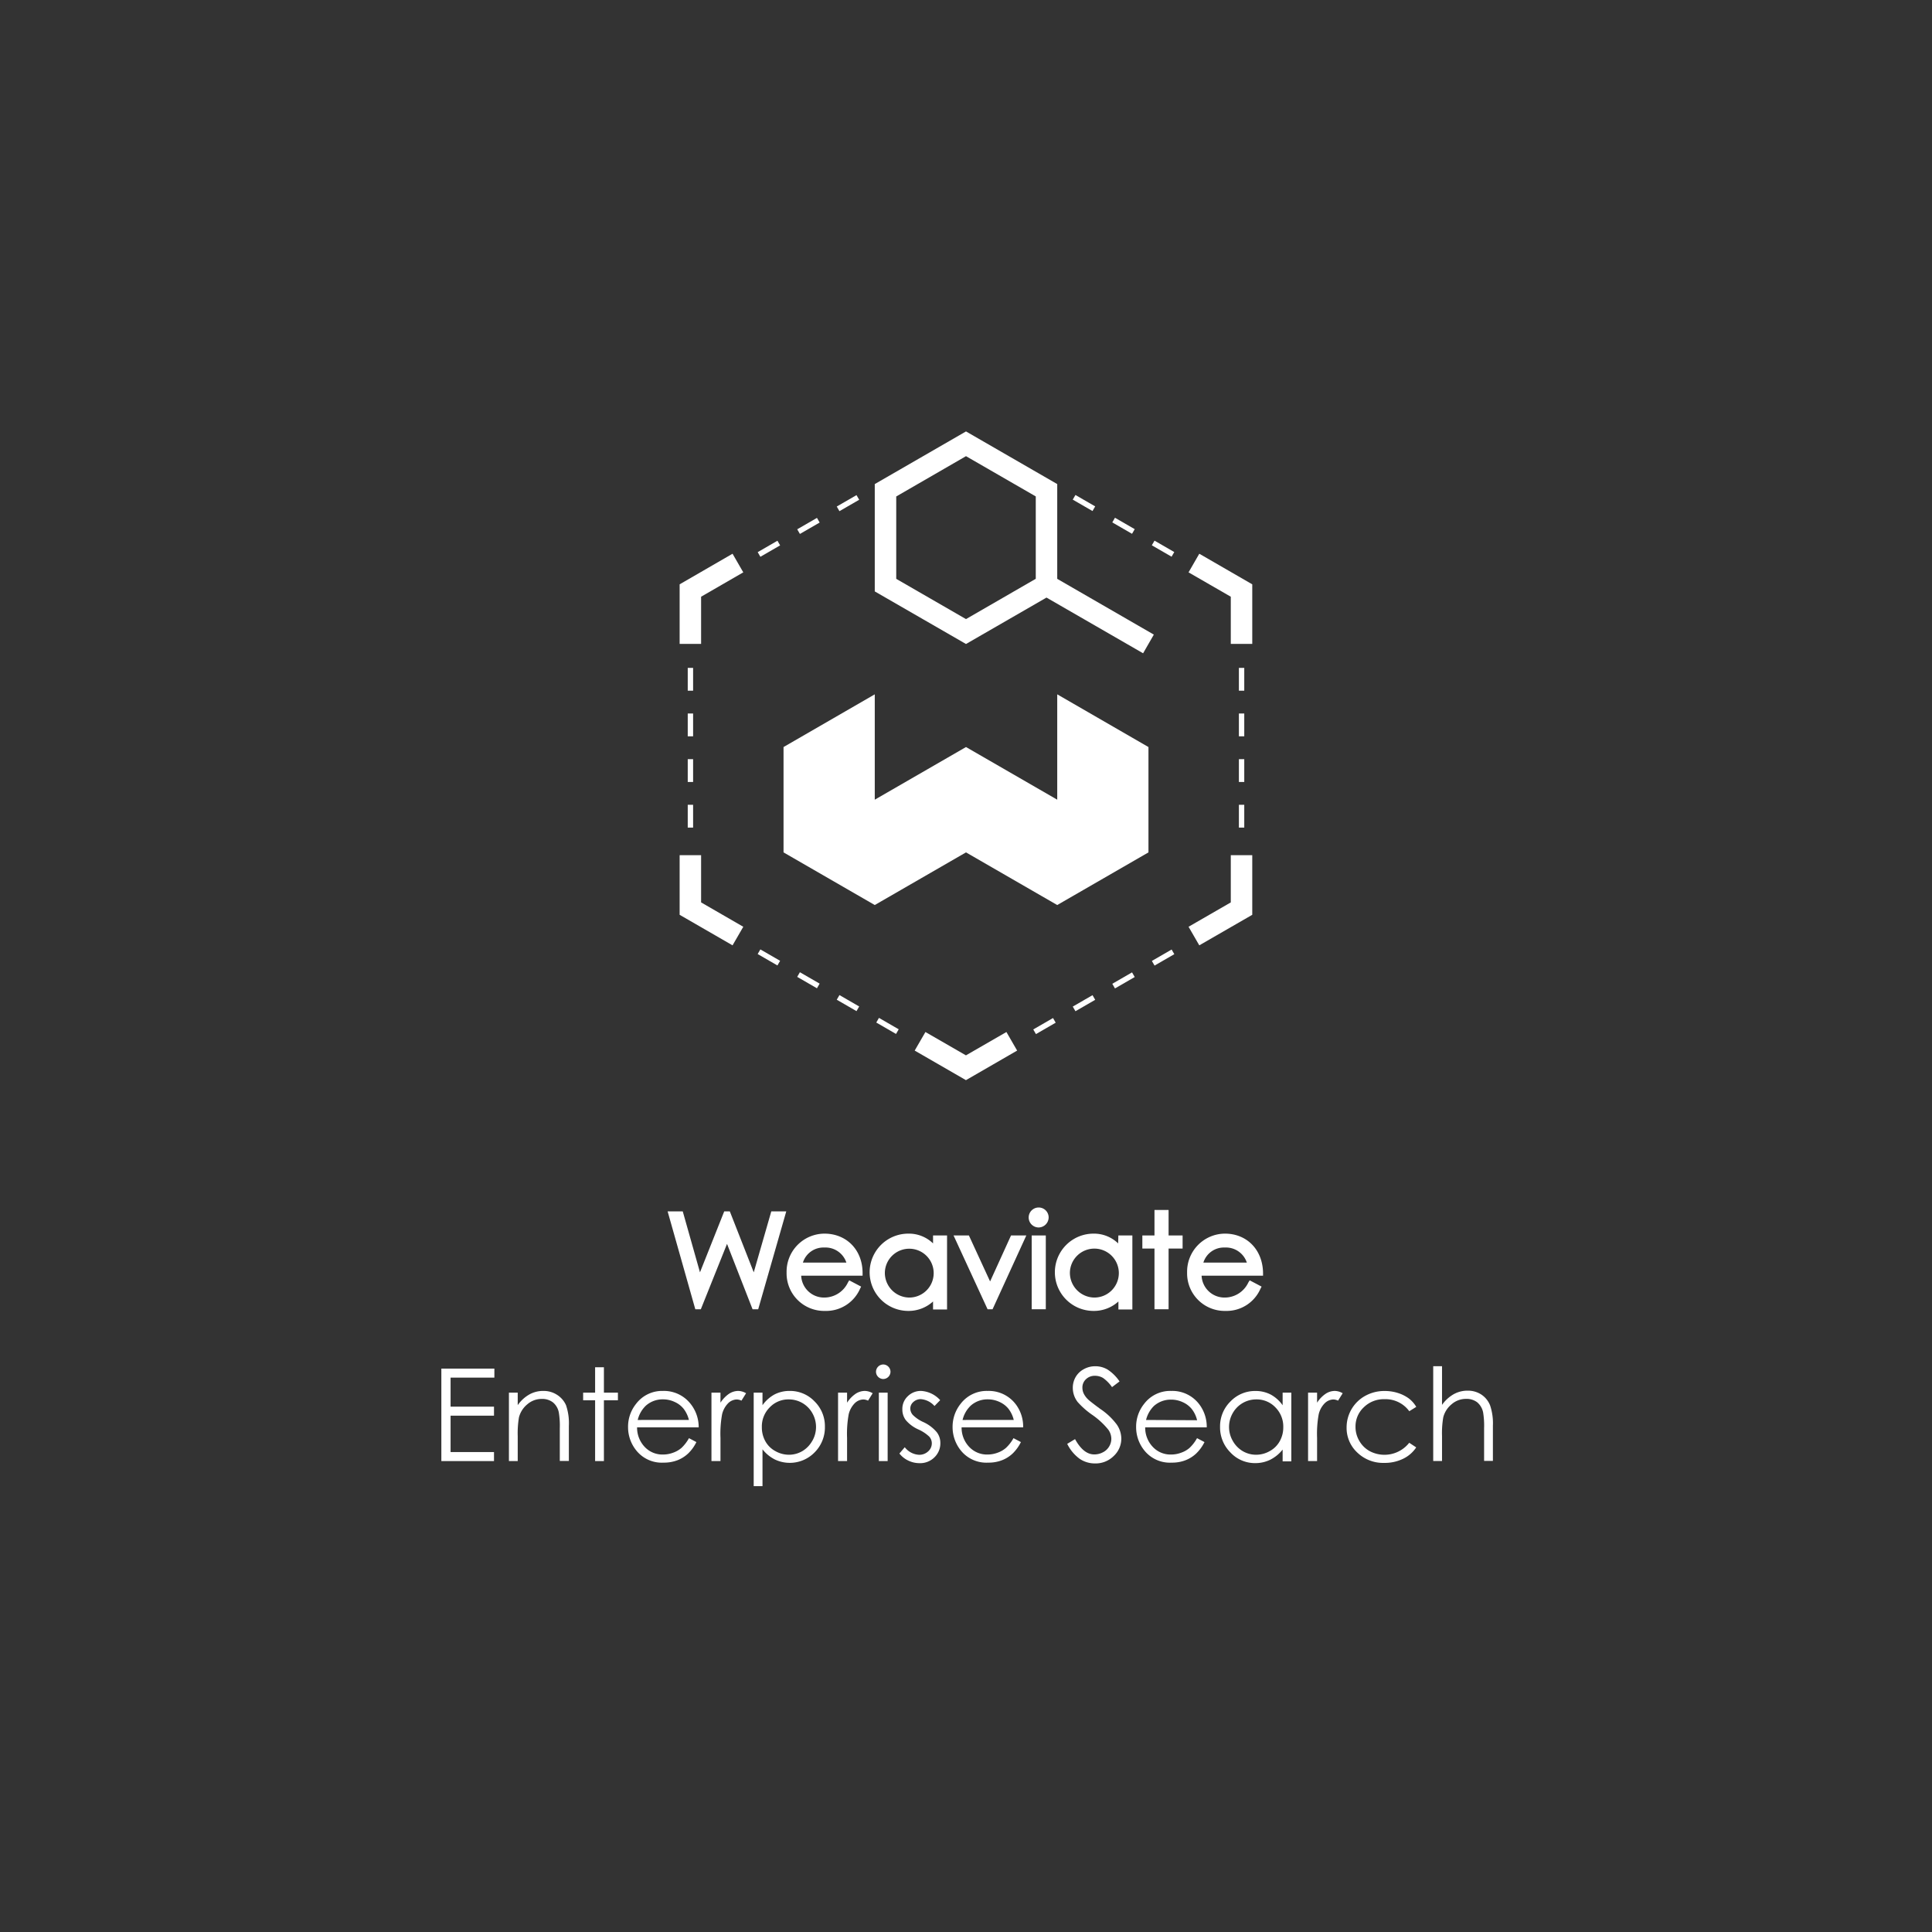 <svg xmlns="http://www.w3.org/2000/svg" viewBox="0 0 360 360"><rect x="0" y="0" width="360" height="360" fill="#333333" stroke="none"/><defs><style>.cls-1{fill:#fff;}</style></defs><g id="Layer_2" data-name="Layer 2"><polygon class="cls-1" points="146.51 225.72 143.72 225.72 140.45 237.08 135.99 225.72 134.95 225.72 130.43 237.08 127.22 225.72 124.4 225.72 129.56 243.96 130.59 243.96 135.47 231.78 140.23 243.96 141.28 243.96 146.51 225.72"/><path class="cls-1" d="M160.24,240.18l.22-.44-2.22-1.17-.24.4a4.88,4.88,0,0,1-4.45,2.81,4.25,4.25,0,0,1-4.26-4.07h11.44v-.5c0-4.32-3-7.34-7.11-7.34a7.09,7.09,0,0,0-7.05,7.25,7,7,0,0,0,7.15,7.15A6.9,6.9,0,0,0,160.24,240.18Zm-10.63-4.91a4,4,0,0,1,4-2.81,4.09,4.09,0,0,1,4.1,2.81Z"/><path class="cls-1" d="M173.86,231.69a6.45,6.45,0,0,0-4.59-1.82,7.2,7.2,0,0,0-.05,14.4,6.75,6.75,0,0,0,4.64-1.76V244h2.61V230.21h-2.61Zm-4.47,10.09a4.6,4.6,0,0,1-4.51-4.69,4.55,4.55,0,1,1,4.51,4.69Z"/><polygon class="cls-1" points="184.49 238.78 180.54 230.21 177.68 230.21 184.02 243.96 184.95 243.96 191.24 230.21 188.39 230.21 184.49 238.78"/><rect class="cls-1" x="192.24" y="230.21" width="2.63" height="13.75"/><path class="cls-1" d="M193.54,225a1.86,1.86,0,0,0,0,3.72,1.89,1.89,0,0,0,1.86-1.87A1.85,1.85,0,0,0,193.54,225Z"/><path class="cls-1" d="M208.35,231.69a6.47,6.47,0,0,0-4.59-1.82,7.2,7.2,0,0,0,0,14.4,6.75,6.75,0,0,0,4.64-1.76V244H211V230.21h-2.61Zm-4.47,10.09a4.61,4.61,0,0,1-4.52-4.69,4.56,4.56,0,1,1,4.52,4.69Z"/><polygon class="cls-1" points="215.12 243.96 217.75 243.96 217.75 232.65 220.36 232.65 220.36 230.21 217.75 230.21 217.75 225.46 215.12 225.46 215.12 230.21 212.86 230.21 212.86 232.65 215.12 232.65 215.12 243.96"/><path class="cls-1" d="M228.34,244.27a6.89,6.89,0,0,0,6.51-4.09l.23-.44-2.22-1.17-.25.4a4.86,4.86,0,0,1-4.44,2.81,4.26,4.26,0,0,1-4.27-4.07h11.45v-.5c-.05-4.32-3-7.34-7.1-7.34a7.09,7.09,0,0,0-7.05,7.25A7,7,0,0,0,228.34,244.27Zm-4.11-9a4,4,0,0,1,4-2.81,4.09,4.09,0,0,1,4.1,2.81Z"/><polygon class="cls-1" points="82.24 272.25 92.05 272.25 92.05 270.57 83.96 270.57 83.96 263.79 92.05 263.79 92.05 262.11 83.96 262.11 83.96 256.7 92.12 256.7 92.12 255.02 82.24 255.02 82.24 272.25"/><path class="cls-1" d="M103.79,259.9a4.57,4.57,0,0,0-2.54-.72,5.25,5.25,0,0,0-2.6.65,6.65,6.65,0,0,0-2.18,2V259.5H94.83v12.75h1.64v-4.67a17.52,17.52,0,0,1,.23-3.47,4.61,4.61,0,0,1,1.56-2.44,4.05,4.05,0,0,1,2.66-1,3.28,3.28,0,0,1,2.11.64,3.21,3.21,0,0,1,1.1,1.9,15.15,15.15,0,0,1,.18,2.94v6.08H106v-6.56a10.37,10.37,0,0,0-.53-3.83A4.4,4.4,0,0,0,103.79,259.9Z"/><polygon class="cls-1" points="112.53 254.77 110.89 254.77 110.89 259.5 108.66 259.5 108.66 260.92 110.89 260.92 110.89 272.25 112.53 272.25 112.53 260.92 115.14 260.92 115.14 259.5 112.53 259.5 112.53 254.77"/><path class="cls-1" d="M128.73,261.65a6.3,6.3,0,0,0-5.21-2.47,6.07,6.07,0,0,0-5,2.41,6.79,6.79,0,0,0-1.49,4.32,6.89,6.89,0,0,0,1.76,4.63,6.08,6.08,0,0,0,4.87,2,7,7,0,0,0,2.53-.43,6.21,6.21,0,0,0,2-1.24,7.44,7.44,0,0,0,1.57-2.16l-1.38-.73a7.43,7.43,0,0,1-1.39,1.81,4.82,4.82,0,0,1-1.57.9,5.36,5.36,0,0,1-1.9.34,4.53,4.53,0,0,1-3.39-1.42,5.21,5.21,0,0,1-1.42-3.64h11.48A6.94,6.94,0,0,0,128.73,261.65Zm-9.9,2.94a5.42,5.42,0,0,1,1.49-2.64,4.68,4.68,0,0,1,3.22-1.2,5.06,5.06,0,0,1,2.17.48,4.46,4.46,0,0,1,1.66,1.26,5.53,5.53,0,0,1,1,2.1Z"/><path class="cls-1" d="M135.83,259.72a5.84,5.84,0,0,0-1.58,1.65V259.5h-1.68v12.75h1.68v-4.31a20.26,20.26,0,0,1,.3-4.4,4.37,4.37,0,0,1,1.16-2.1,2.38,2.38,0,0,1,1.59-.67,2.21,2.21,0,0,1,.86.22l.86-1.38a3,3,0,0,0-1.45-.43A3.15,3.15,0,0,0,135.83,259.72Z"/><path class="cls-1" d="M147.14,259.18a6.05,6.05,0,0,0-2.83.66,6.69,6.69,0,0,0-2.23,2V259.5h-1.64v17.42h1.64v-6.86a6.9,6.9,0,0,0,2.3,1.89,6.46,6.46,0,0,0,7.42-1.33,6.57,6.57,0,0,0,1.91-4.78,6.47,6.47,0,0,0-1.93-4.71A6.29,6.29,0,0,0,147.14,259.18Zm4.22,9.29a5.1,5.1,0,0,1-1.85,1.92,4.91,4.91,0,0,1-2.49.68,5.15,5.15,0,0,1-2.55-.68,4.64,4.64,0,0,1-1.86-1.84,5.26,5.26,0,0,1-.65-2.61,5,5,0,0,1,1.46-3.69,4.78,4.78,0,0,1,3.58-1.49,5,5,0,0,1,4.37,2.56,5.18,5.18,0,0,1,0,5.15Z"/><path class="cls-1" d="M159.42,259.72a5.84,5.84,0,0,0-1.58,1.65V259.5h-1.68v12.75h1.68v-4.31a20.26,20.26,0,0,1,.3-4.4,4.37,4.37,0,0,1,1.16-2.1,2.38,2.38,0,0,1,1.59-.67,2.21,2.21,0,0,1,.86.22l.86-1.38a3,3,0,0,0-1.45-.43A3.15,3.15,0,0,0,159.42,259.72Z"/><path class="cls-1" d="M164.57,254.25a1.37,1.37,0,0,0-1.34,1.36,1.37,1.37,0,0,0,1.34,1.35,1.37,1.37,0,0,0,1.36-1.35,1.37,1.37,0,0,0-1.36-1.36Z"/><rect class="cls-1" x="163.76" y="259.5" width="1.64" height="12.75"/><path class="cls-1" d="M172.09,265a6.64,6.64,0,0,1-2-1.35,1.83,1.83,0,0,1-.47-1.18,1.62,1.62,0,0,1,.57-1.23,2,2,0,0,1,1.37-.53,3.78,3.78,0,0,1,2.57,1.28l1.06-1.09a5.18,5.18,0,0,0-3.55-1.72,3.44,3.44,0,0,0-2.5,1,3.21,3.21,0,0,0-1,2.41,3.28,3.28,0,0,0,.62,2,6.53,6.53,0,0,0,2.35,1.76,7.31,7.31,0,0,1,2.06,1.36,1.88,1.88,0,0,1,.46,1.25,2,2,0,0,1-.69,1.49,2.4,2.4,0,0,1-1.68.63,3.6,3.6,0,0,1-2.67-1.41l-1,1.17a4.59,4.59,0,0,0,1.66,1.32,4.83,4.83,0,0,0,2.11.48,3.77,3.77,0,0,0,2.76-1.09,3.6,3.6,0,0,0,1.1-2.66,3.26,3.26,0,0,0-.65-2A7.11,7.11,0,0,0,172.09,265Z"/><path class="cls-1" d="M189.26,261.65a6.3,6.3,0,0,0-5.21-2.47,6.1,6.1,0,0,0-5.06,2.41,6.85,6.85,0,0,0-1.49,4.32,6.94,6.94,0,0,0,1.76,4.63,6.11,6.11,0,0,0,4.88,2,6.87,6.87,0,0,0,2.52-.43,6.15,6.15,0,0,0,2-1.24,7.63,7.63,0,0,0,1.57-2.16l-1.38-.73a7.42,7.42,0,0,1-1.4,1.81,4.77,4.77,0,0,1-1.56.9,5.4,5.4,0,0,1-1.9.34,4.53,4.53,0,0,1-3.39-1.42,5.17,5.17,0,0,1-1.42-3.64h11.47A6.88,6.88,0,0,0,189.26,261.65Zm-9.9,2.94a5.42,5.42,0,0,1,1.49-2.64,4.66,4.66,0,0,1,3.22-1.2,5.09,5.09,0,0,1,2.17.48,4.54,4.54,0,0,1,1.66,1.26,5.53,5.53,0,0,1,1,2.1Z"/><path class="cls-1" d="M205,262.52c-1.26-.93-2-1.51-2.22-1.73a3.85,3.85,0,0,1-.86-1.15,2.56,2.56,0,0,1-.23-1.08,2.07,2.07,0,0,1,.66-1.56,2.33,2.33,0,0,1,1.7-.64,2.92,2.92,0,0,1,1.5.41,7,7,0,0,1,1.66,1.7l1.4-1.06a7.85,7.85,0,0,0-2.24-2.22,4.48,4.48,0,0,0-2.28-.61,4.32,4.32,0,0,0-2.13.54,3.86,3.86,0,0,0-1.52,1.45,4,4,0,0,0-.54,2.06,4.3,4.3,0,0,0,.92,2.63,15.15,15.15,0,0,0,2.68,2.36,14.33,14.33,0,0,1,3,2.76,2.93,2.93,0,0,1,.58,1.7,2.75,2.75,0,0,1-.4,1.44,2.78,2.78,0,0,1-1.16,1.09,3.39,3.39,0,0,1-1.63.4q-2,0-3.57-2.85l-1.46.88a7.56,7.56,0,0,0,2.35,2.81,5.07,5.07,0,0,0,2.85.84,4.78,4.78,0,0,0,3.46-1.38,4.41,4.41,0,0,0,1.42-3.26,4.69,4.69,0,0,0-.83-2.59A12.44,12.44,0,0,0,205,262.52Z"/><path class="cls-1" d="M223.45,261.65a6.28,6.28,0,0,0-5.21-2.47,6.08,6.08,0,0,0-5.05,2.41,6.79,6.79,0,0,0-1.49,4.32,6.89,6.89,0,0,0,1.76,4.63,6.1,6.1,0,0,0,4.88,2,6.87,6.87,0,0,0,2.52-.43,6.21,6.21,0,0,0,2-1.24,7.65,7.65,0,0,0,1.58-2.16l-1.39-.73a7.43,7.43,0,0,1-1.39,1.81,4.72,4.72,0,0,1-1.57.9,5.31,5.31,0,0,1-1.89.34,4.5,4.5,0,0,1-3.39-1.42,5.17,5.17,0,0,1-1.42-3.64h11.47A6.94,6.94,0,0,0,223.45,261.65Zm-9.9,2.94A5.5,5.5,0,0,1,215,262a4.7,4.7,0,0,1,3.23-1.2,5.09,5.09,0,0,1,2.17.48,4.54,4.54,0,0,1,1.66,1.26,5.38,5.38,0,0,1,1,2.1Z"/><path class="cls-1" d="M239,261.85a6.51,6.51,0,0,0-2.23-2,6.07,6.07,0,0,0-2.84-.66,6.32,6.32,0,0,0-4.65,1.95,6.48,6.48,0,0,0-1.94,4.71,6.58,6.58,0,0,0,1.92,4.78,6.22,6.22,0,0,0,4.62,2,6.3,6.3,0,0,0,2.81-.63,6.94,6.94,0,0,0,2.31-1.89v2.19h1.62V259.5H239Zm-.54,6.7a4.64,4.64,0,0,1-1.86,1.84,5.13,5.13,0,0,1-2.55.68,4.92,4.92,0,0,1-2.5-.68,5.1,5.1,0,0,1-1.85-1.92,5.18,5.18,0,0,1,0-5.15,5,5,0,0,1,4.37-2.56,4.8,4.8,0,0,1,3.59,1.49,5.07,5.07,0,0,1,1.46,3.69A5.26,5.26,0,0,1,238.46,268.55Z"/><path class="cls-1" d="M247,259.72a5.71,5.71,0,0,0-1.58,1.65V259.5h-1.68v12.75h1.68v-4.31a20.26,20.26,0,0,1,.3-4.4,4.29,4.29,0,0,1,1.16-2.1,2.38,2.38,0,0,1,1.58-.67,2.22,2.22,0,0,1,.87.22l.86-1.38a3,3,0,0,0-1.46-.43A3.12,3.12,0,0,0,247,259.72Z"/><path class="cls-1" d="M258,260.72a5.47,5.47,0,0,1,4.6,2.24l1.3-.81a5.5,5.5,0,0,0-1.4-1.58,6.94,6.94,0,0,0-2-1,8,8,0,0,0-2.44-.38,7.38,7.38,0,0,0-3.64.89,6.7,6.7,0,0,0-3.5,5.91,6.25,6.25,0,0,0,2,4.68,6.92,6.92,0,0,0,5,1.92,7.8,7.8,0,0,0,3.51-.76,6.07,6.07,0,0,0,2.46-2.13l-1.3-.86a5.88,5.88,0,0,1-7.36,1.56,5,5,0,0,1-1.94-1.91,5.08,5.08,0,0,1-.71-2.62,4.87,4.87,0,0,1,1.54-3.64A5.3,5.3,0,0,1,258,260.72Z"/><path class="cls-1" d="M277.65,261.85a4.36,4.36,0,0,0-1.63-2,4.57,4.57,0,0,0-2.54-.72,5.27,5.27,0,0,0-2.59.65,6.78,6.78,0,0,0-2.19,2v-7.21h-1.64v17.67h1.64v-4.67a17.38,17.38,0,0,1,.23-3.47,4.61,4.61,0,0,1,1.56-2.44,4.05,4.05,0,0,1,2.66-1,3.28,3.28,0,0,1,2.11.64,3.32,3.32,0,0,1,1.1,1.9,15.15,15.15,0,0,1,.18,2.94v6.08h1.64v-6.56A10.4,10.4,0,0,0,277.65,261.85Z"/><path class="cls-1" d="M215,118.25l-18-10.39V90.2l-17-9.81L163,90.2v20L180,120l15-8.65,18,10.38Zm-35-2.89-13-7.5V92.51L180,85l13,7.5v15.35Z"/><polygon class="cls-1" points="130.64 119.98 126.64 119.98 126.64 108.88 136.5 103.18 138.5 106.65 130.64 111.19 130.64 119.98"/><polygon class="cls-1" points="233.34 119.98 229.34 119.98 229.34 111.19 221.47 106.65 223.47 103.18 233.34 108.88 233.34 119.98"/><polygon class="cls-1" points="223.47 176.15 221.47 172.69 229.34 168.15 229.34 159.35 233.34 159.35 233.34 170.46 223.47 176.15"/><polygon class="cls-1" points="136.5 176.15 126.64 170.46 126.64 159.35 130.64 159.35 130.64 168.15 138.5 172.69 136.5 176.15"/><polygon class="cls-1" points="179.99 201.27 170.44 195.76 172.44 192.3 179.99 196.65 187.53 192.3 189.53 195.76 179.99 201.27"/><polygon class="cls-1" points="146 139.2 146 158.83 163 168.64 180 158.83 197 168.64 214 158.83 214 139.2 197 129.38 197 149.01 180 139.2 163 149.01 163 129.38 146 139.2"/><rect class="cls-1" x="216.22" y="100.12" width="1" height="4.25" transform="translate(19.81 238.8) rotate(-60)"/><rect class="cls-1" x="208.86" y="95.86" width="1" height="4.25" transform="translate(19.81 230.29) rotate(-60)"/><rect class="cls-1" x="201.49" y="91.61" width="1" height="4.25" transform="translate(19.81 221.79) rotate(-60)"/><rect class="cls-1" x="141.15" y="101.74" width="4.25" height="1" transform="translate(-31.93 85.41) rotate(-30.02)"/><rect class="cls-1" x="148.52" y="97.49" width="4.25" height="1" transform="translate(-28.82 88.52) rotate(-30.02)"/><rect class="cls-1" x="155.88" y="93.24" width="4.25" height="1" transform="translate(-25.7 91.64) rotate(-30.02)"/><rect class="cls-1" x="128.15" y="149.96" width="1" height="4.25"/><rect class="cls-1" x="128.15" y="141.46" width="1" height="4.25"/><rect class="cls-1" x="128.15" y="132.95" width="1" height="4.25"/><rect class="cls-1" x="128.15" y="124.45" width="1" height="4.25"/><rect class="cls-1" x="230.85" y="149.96" width="1" height="4.25"/><rect class="cls-1" x="230.85" y="141.46" width="1" height="4.25"/><rect class="cls-1" x="230.85" y="132.95" width="1" height="4.25"/><rect class="cls-1" x="230.85" y="124.45" width="1" height="4.25"/><rect class="cls-1" x="164.88" y="189.05" width="1" height="4.25" transform="translate(-82.88 238.8) rotate(-60)"/><rect class="cls-1" x="157.51" y="184.8" width="1" height="4.25" transform="translate(-82.88 230.29) rotate(-60)"/><rect class="cls-1" x="150.15" y="180.54" width="1" height="4.25" transform="translate(-82.88 221.79) rotate(-60)"/><rect class="cls-1" x="142.78" y="176.29" width="1" height="4.25" transform="translate(-82.88 213.28) rotate(-60)"/><rect class="cls-1" x="192.5" y="190.68" width="4.25" height="1" transform="translate(-69.54 123.03) rotate(-30.02)"/><rect class="cls-1" x="199.86" y="186.42" width="4.25" height="1" transform="translate(-66.42 126.14) rotate(-30.02)"/><rect class="cls-1" x="207.23" y="182.17" width="4.25" height="1" transform="translate(-63.31 129.26) rotate(-30.02)"/><rect class="cls-1" x="214.6" y="177.92" width="4.25" height="1" transform="translate(-60.19 132.37) rotate(-30.02)"/></g></svg>
